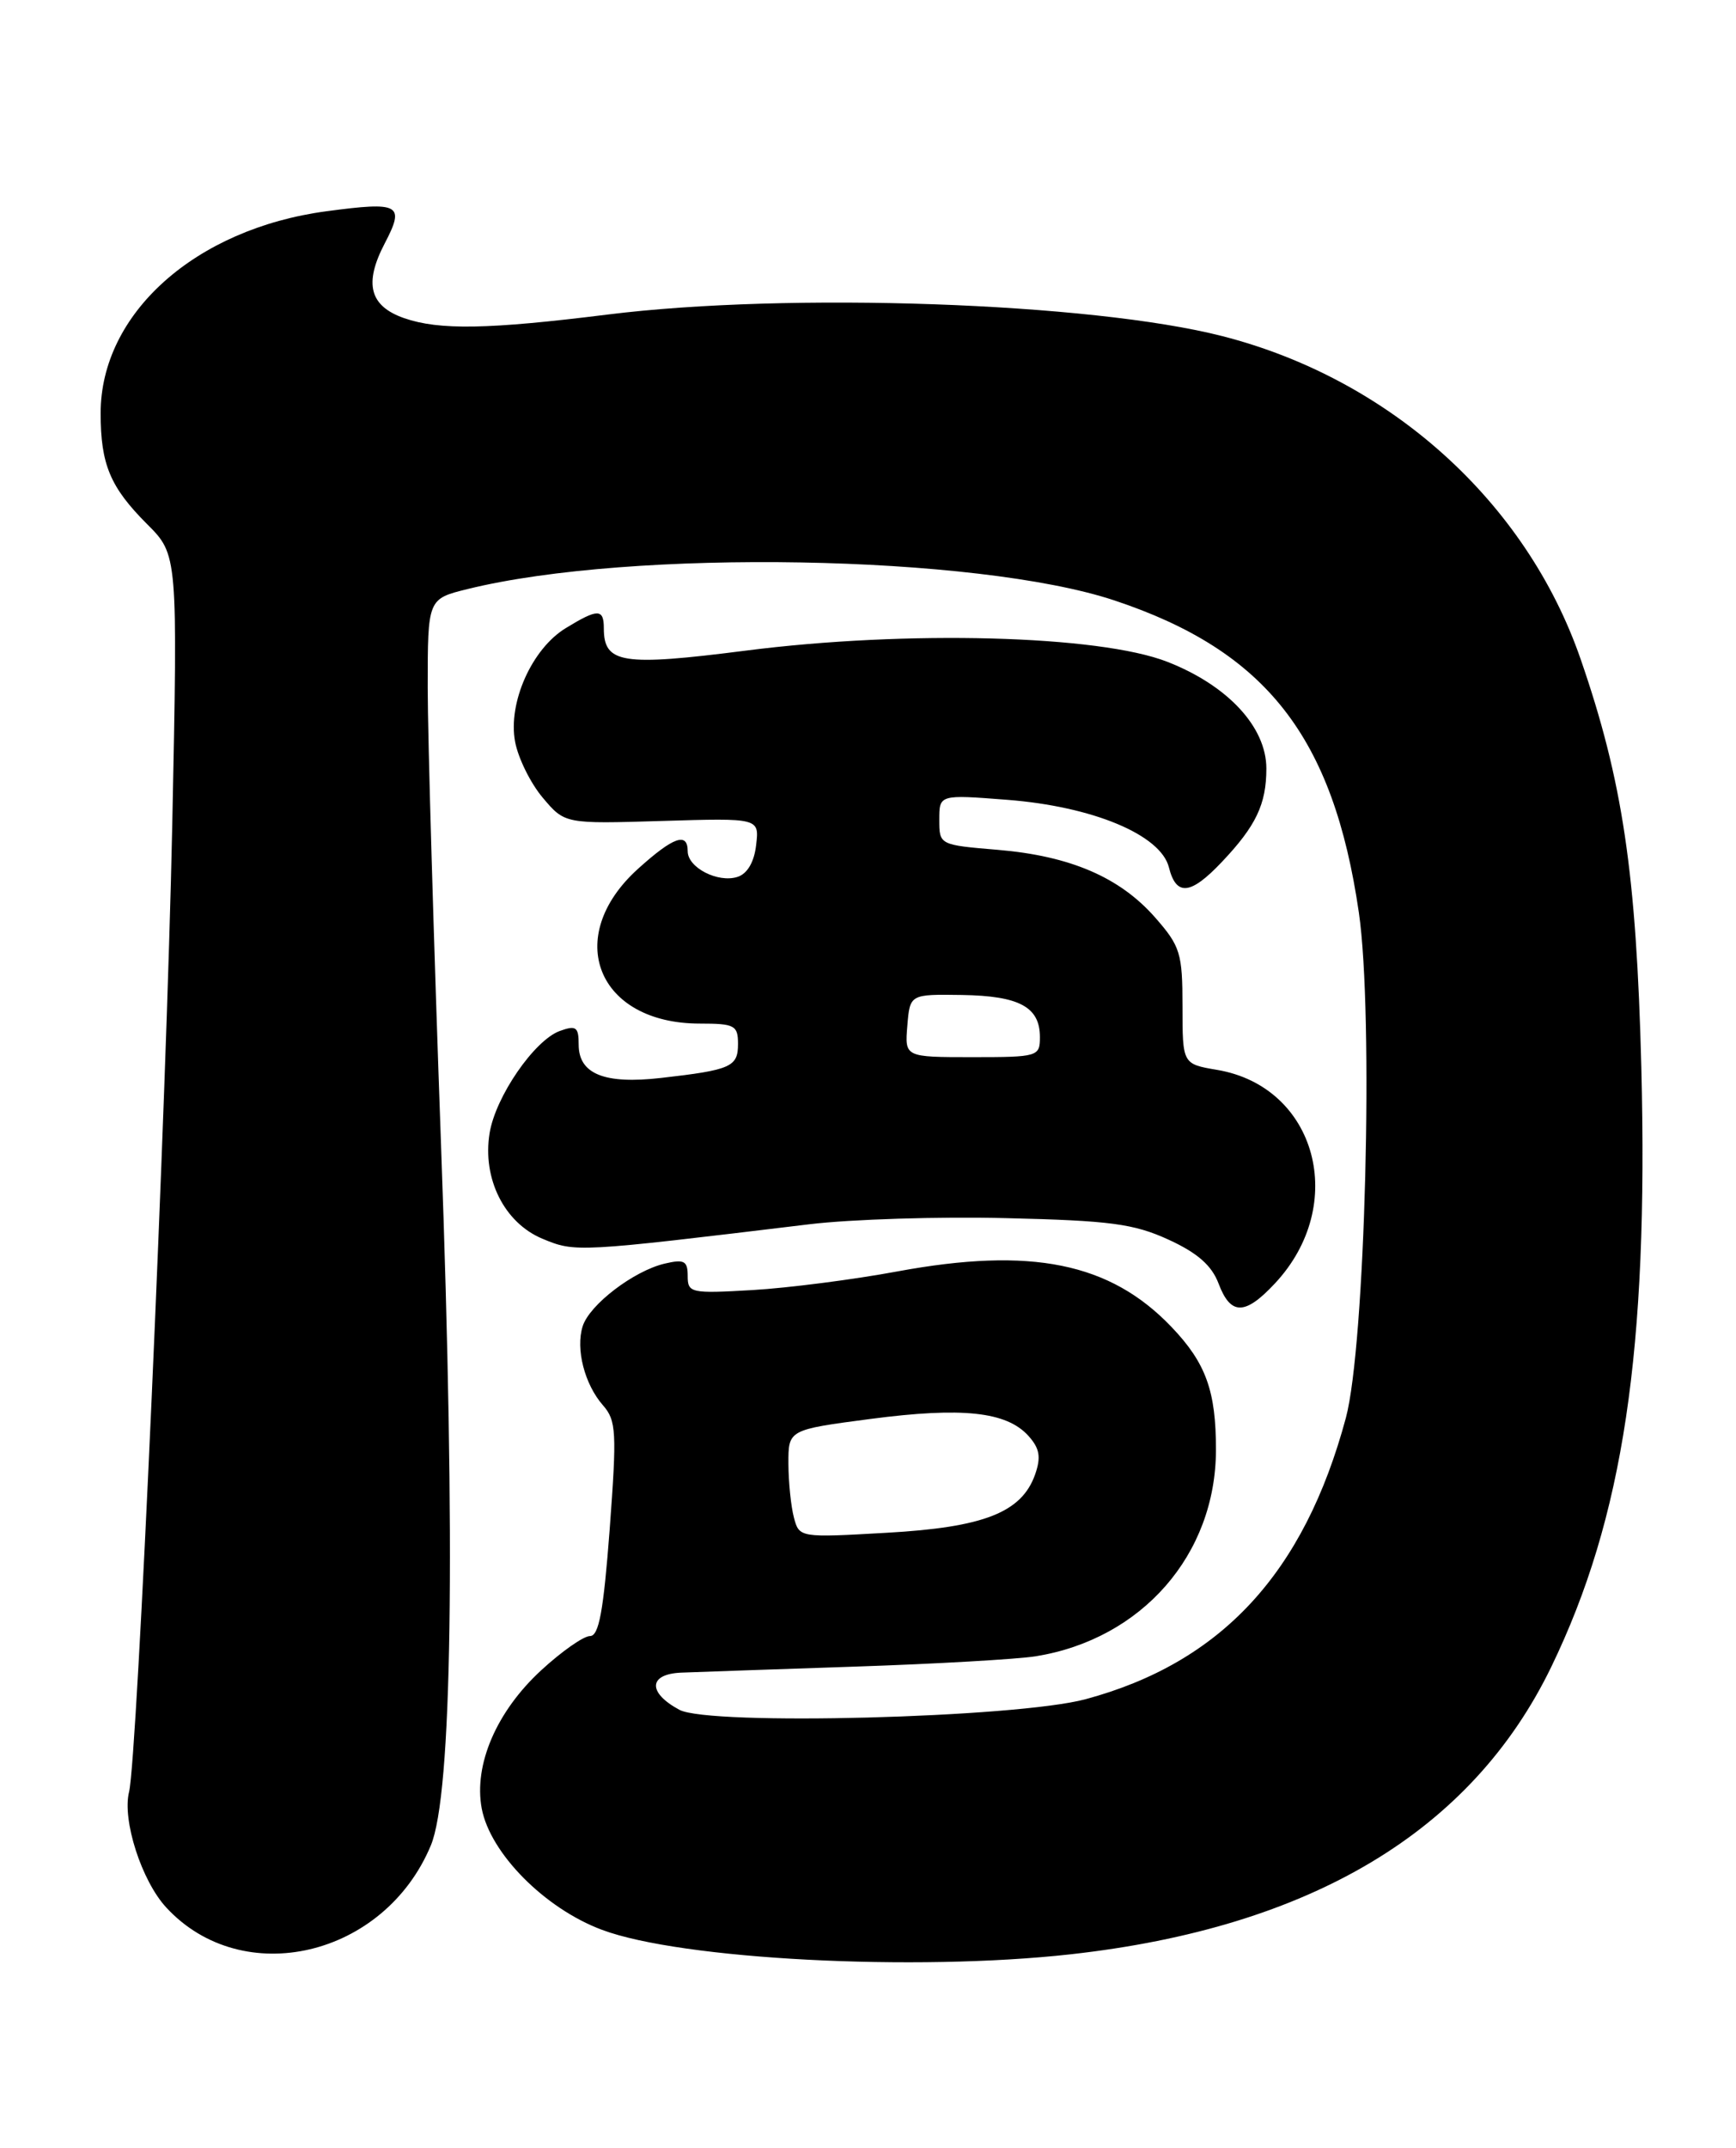 <?xml version="1.0" encoding="UTF-8" standalone="no"?>
<!DOCTYPE svg PUBLIC "-//W3C//DTD SVG 1.1//EN" "http://www.w3.org/Graphics/SVG/1.1/DTD/svg11.dtd" >
<svg xmlns="http://www.w3.org/2000/svg" xmlns:xlink="http://www.w3.org/1999/xlink" version="1.1" viewBox="0 0 207 256">
 <g >
 <path fill="currentColor"
d=" M 127.67 232.93 C 156.32 229.74 175.48 218.28 184.98 198.66 C 193.57 180.91 196.56 160.96 195.71 127.17 C 195.12 104.07 193.48 93.01 188.46 78.52 C 181.97 59.80 165.73 45.17 145.74 40.06 C 130.10 36.06 94.06 34.80 72.46 37.49 C 58.20 39.27 52.37 39.37 48.19 37.92 C 44.07 36.48 43.37 33.81 45.87 29.02 C 48.31 24.35 47.70 24.01 38.92 25.18 C 23.29 27.27 12.00 37.36 12.00 49.25 C 12.00 55.35 13.14 58.07 17.54 62.47 C 21.20 66.13 21.20 66.13 20.54 98.32 C 19.85 131.45 16.36 209.73 15.39 213.57 C 14.55 216.93 16.89 224.20 19.84 227.37 C 28.95 237.21 45.83 233.24 51.37 219.96 C 53.91 213.89 54.34 184.66 52.59 136.50 C 51.72 112.30 51.00 87.75 51.00 81.94 C 51.00 71.38 51.00 71.38 55.75 70.21 C 75.28 65.39 116.47 66.12 132.87 71.56 C 150.96 77.57 158.98 87.81 162.03 108.77 C 163.81 120.97 162.79 160.41 160.48 169.00 C 155.50 187.50 145.62 198.17 129.43 202.53 C 121.15 204.75 84.57 205.71 81.01 203.79 C 77.20 201.74 77.31 199.53 81.22 199.36 C 83.03 199.29 92.38 198.96 102.00 198.64 C 111.62 198.32 121.30 197.76 123.50 197.41 C 136.16 195.37 144.97 185.29 144.99 172.82 C 145.00 165.80 143.80 162.46 139.69 158.16 C 132.36 150.49 122.97 148.59 107.00 151.54 C 101.78 152.51 94.01 153.51 89.75 153.76 C 82.37 154.19 82.00 154.11 82.00 152.09 C 82.00 150.28 81.59 150.06 79.25 150.61 C 75.56 151.48 70.29 155.51 69.48 158.07 C 68.62 160.78 69.70 164.99 71.90 167.50 C 73.49 169.31 73.56 170.70 72.70 182.25 C 71.96 192.02 71.42 195.00 70.35 195.00 C 69.58 195.00 66.96 196.84 64.53 199.08 C 59.20 203.99 56.47 210.34 57.44 215.55 C 58.45 220.89 64.95 227.46 71.77 230.01 C 81.21 233.55 109.09 235.00 127.67 232.93 Z  M 152.03 152.96 C 160.80 143.58 156.99 129.53 145.14 127.52 C 141.00 126.82 141.00 126.82 141.00 119.95 C 141.00 113.61 140.74 112.78 137.75 109.37 C 133.53 104.56 127.62 102.02 118.97 101.29 C 112.02 100.71 112.00 100.70 112.00 97.71 C 112.00 94.70 112.00 94.70 120.11 95.33 C 130.30 96.12 138.41 99.50 139.38 103.38 C 140.25 106.85 141.96 106.68 145.68 102.75 C 149.77 98.44 151.00 95.85 151.00 91.60 C 151.00 86.65 146.39 81.69 139.19 78.88 C 131.06 75.70 108.10 75.09 88.91 77.55 C 74.17 79.43 72.00 79.09 72.00 74.88 C 72.00 72.53 71.28 72.53 67.47 74.86 C 63.42 77.32 60.55 83.76 61.42 88.41 C 61.78 90.35 63.26 93.35 64.71 95.07 C 67.35 98.20 67.35 98.20 78.94 97.85 C 90.54 97.50 90.54 97.50 90.16 100.72 C 89.93 102.75 89.11 104.15 87.93 104.52 C 85.60 105.26 82.00 103.41 82.00 101.46 C 82.00 99.14 80.30 99.74 76.07 103.56 C 67.08 111.68 71.21 122.00 83.45 122.00 C 87.60 122.00 88.00 122.21 88.00 124.43 C 88.00 127.16 87.16 127.53 78.81 128.48 C 72.06 129.25 69.00 128.01 69.00 124.50 C 69.00 122.40 68.69 122.18 66.75 122.88 C 63.71 123.99 59.08 130.72 58.38 135.06 C 57.50 140.48 60.13 145.74 64.67 147.64 C 68.61 149.28 68.73 149.27 96.50 145.92 C 101.45 145.32 112.03 144.99 120.00 145.19 C 132.37 145.48 135.21 145.86 139.33 147.75 C 142.78 149.33 144.48 150.82 145.30 152.98 C 146.74 156.80 148.45 156.80 152.03 152.96 Z  M 94.67 180.89 C 94.32 179.58 94.02 176.68 94.01 174.45 C 94.00 170.41 94.00 170.41 103.81 169.12 C 114.74 167.69 120.01 168.25 122.62 171.13 C 123.97 172.63 124.15 173.66 123.43 175.73 C 121.83 180.27 117.33 182.04 105.72 182.69 C 95.37 183.28 95.30 183.27 94.67 180.89 Z  M 108.19 122.25 C 108.50 118.50 108.50 118.50 114.71 118.59 C 121.56 118.70 124.00 120.02 124.00 123.62 C 124.00 125.93 123.76 126.00 115.94 126.00 C 107.88 126.00 107.88 126.00 108.19 122.25 Z "/>
</g>
</svg>